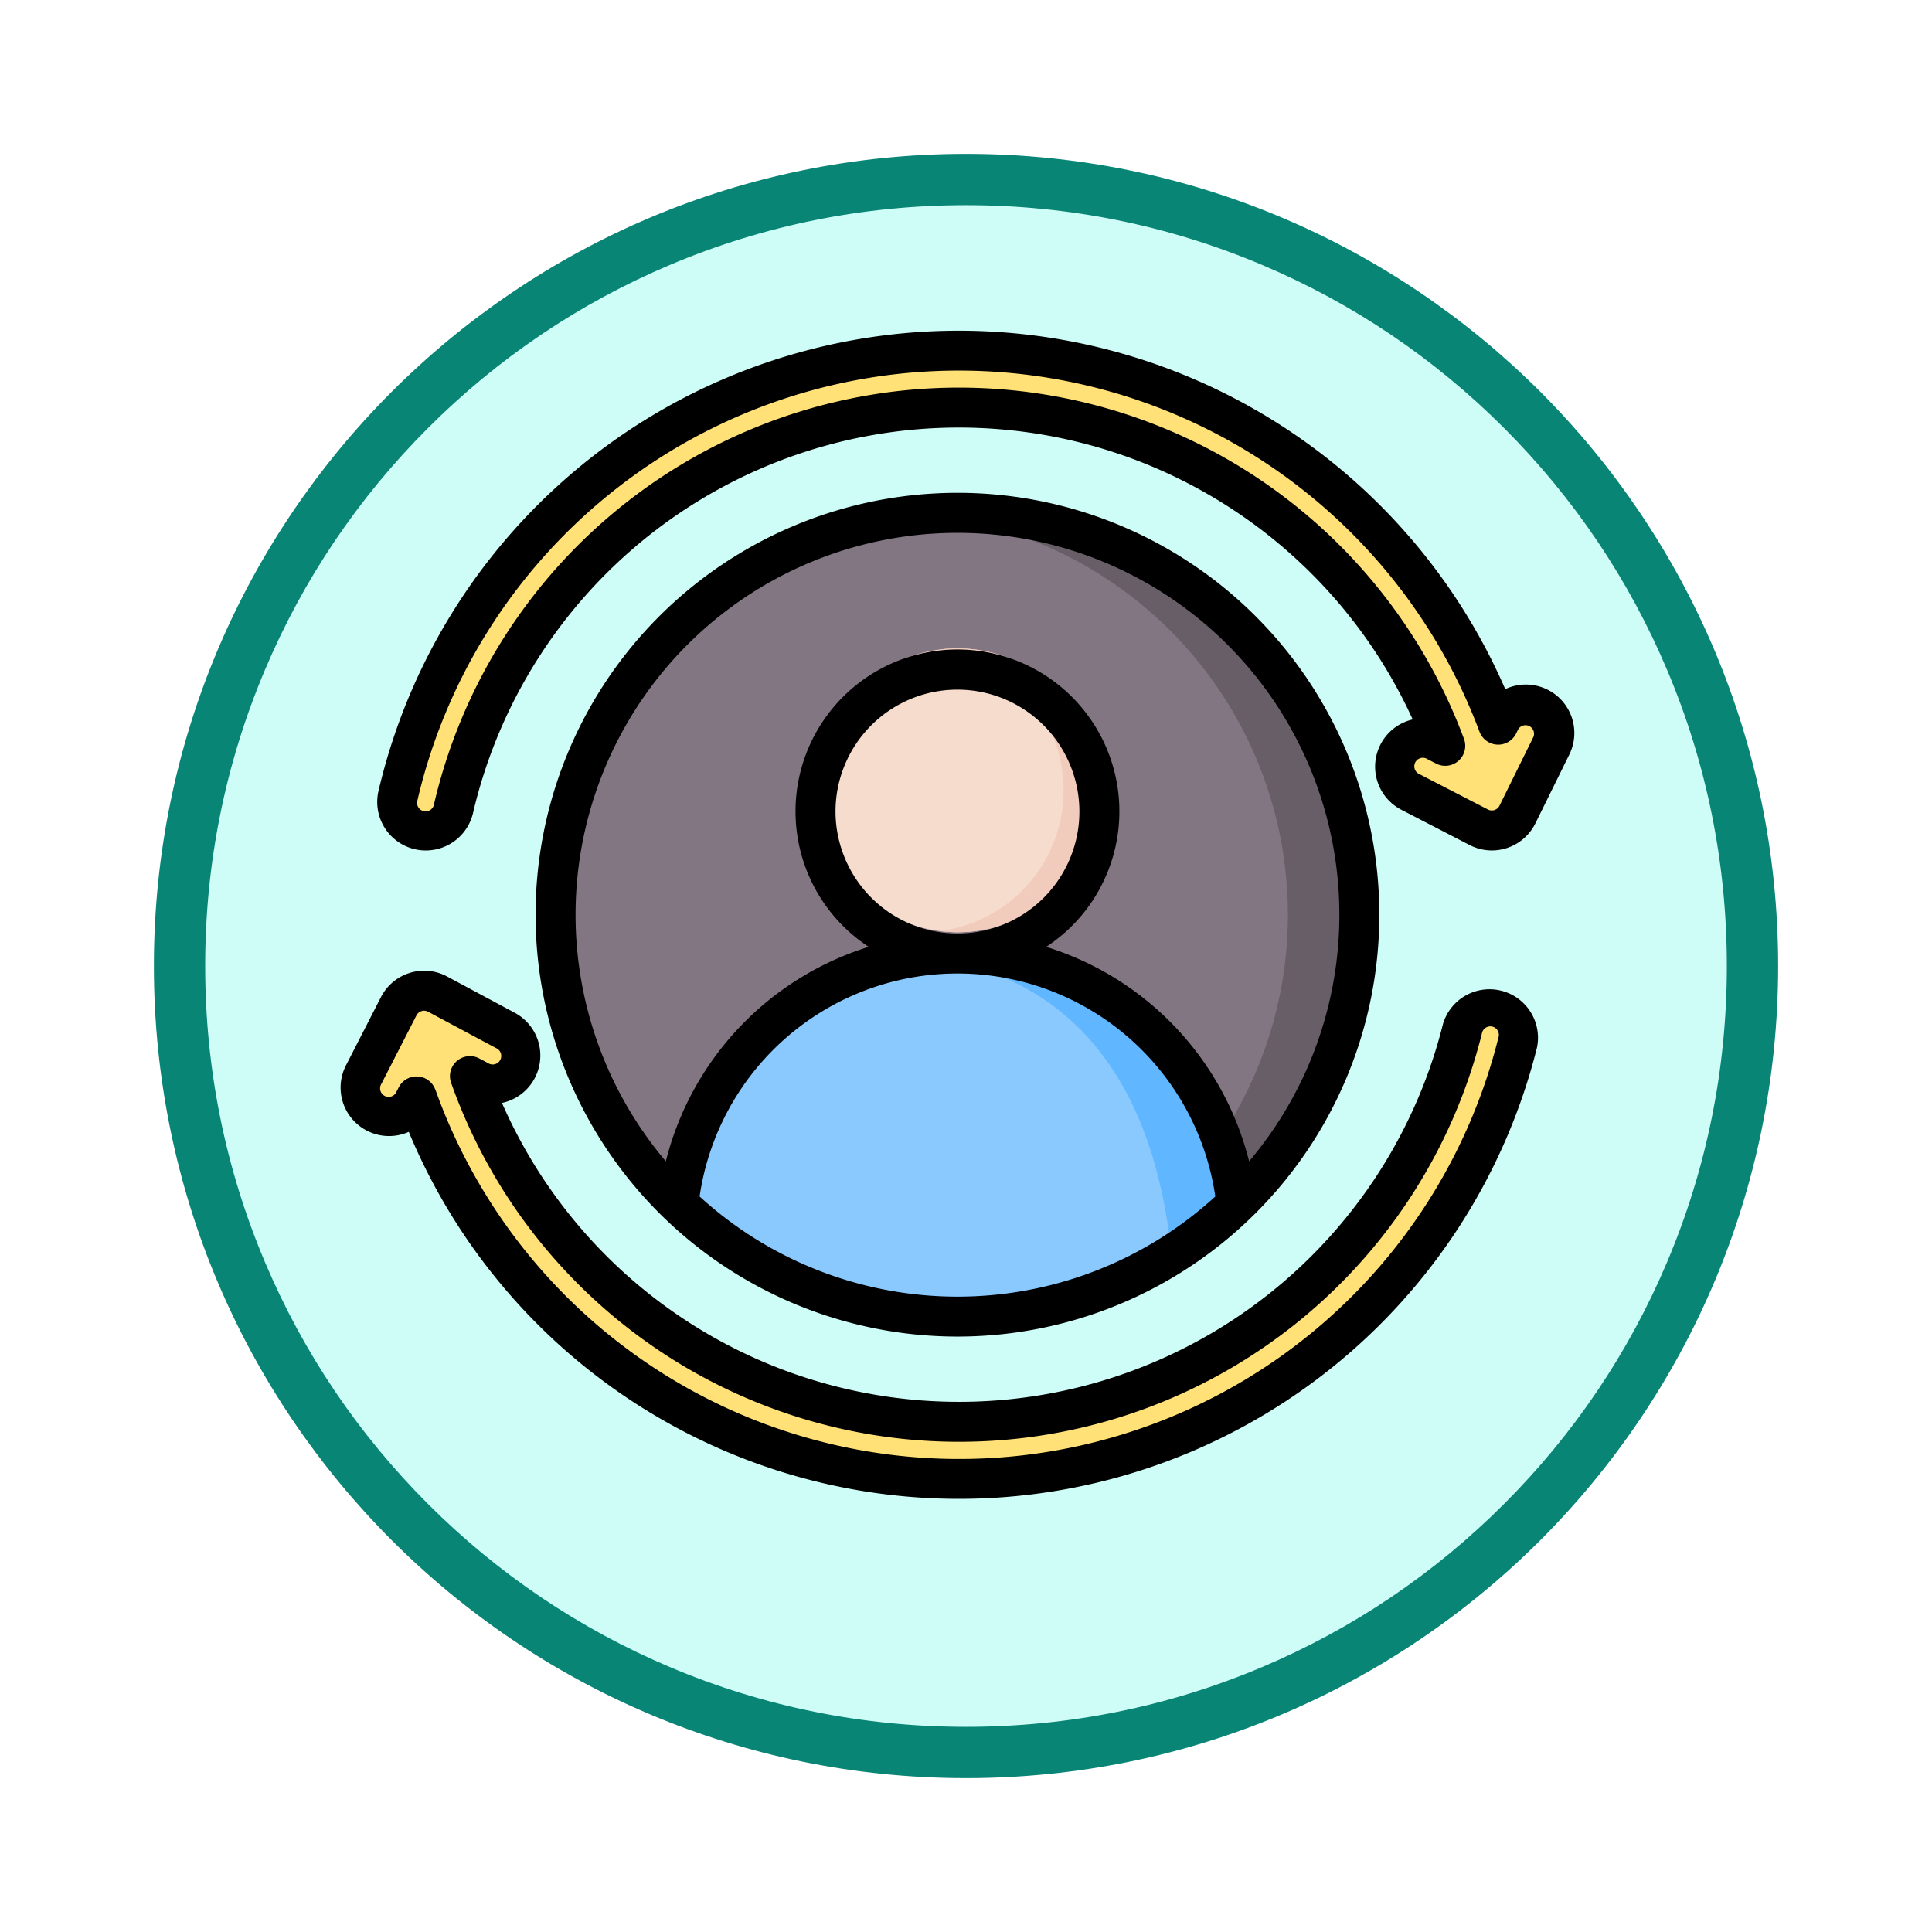 <svg xmlns="http://www.w3.org/2000/svg" xmlns:xlink="http://www.w3.org/1999/xlink" width="113" height="113" viewBox="0 0 113 113">
  <defs>
    <filter id="Trazado_982547" x="0" y="0" width="113" height="113" filterUnits="userSpaceOnUse">
      <feOffset dy="3" input="SourceAlpha"/>
      <feGaussianBlur stdDeviation="3" result="blur"/>
      <feFlood flood-opacity="0.161"/>
      <feComposite operator="in" in2="blur"/>
      <feComposite in="SourceGraphic"/>
    </filter>
  </defs>
  <g id="Grupo_1231160" data-name="Grupo 1231160" transform="translate(-1216 -5617.845)">
    <g id="Grupo_1230689" data-name="Grupo 1230689" transform="translate(0 -2146.377)">
      <g id="Grupo_1229017" data-name="Grupo 1229017" transform="translate(0 2131.042)">
        <g id="Grupo_1227505" data-name="Grupo 1227505" transform="translate(0.575 2048.198)">
          <g id="Grupo_1225353" data-name="Grupo 1225353" transform="translate(-0.575 -393.641)">
            <g id="Grupo_1208124" data-name="Grupo 1208124" transform="translate(0 -1922.377)">
              <g id="Grupo_1202435" data-name="Grupo 1202435" transform="translate(-0.56 1255.486)">
                <g id="Grupo_1202052" data-name="Grupo 1202052" transform="translate(1225.561 4651.514)">
                  <g id="Grupo_1172010" data-name="Grupo 1172010" transform="translate(0)">
                    <g id="Grupo_1171046" data-name="Grupo 1171046">
                      <g id="Grupo_1148525" data-name="Grupo 1148525">
                        <g transform="matrix(1, 0, 0, 1, -9, -6)" filter="url(#Trazado_982547)">
                          <g id="Trazado_982547-2" data-name="Trazado 982547" transform="translate(9 6)" fill="#cefcf7">
                            <path d="M 47.5 93.5 C 41.289 93.5 35.265 92.284 29.595 89.886 C 24.118 87.569 19.198 84.252 14.973 80.027 C 10.748 75.802 7.431 70.882 5.114 65.405 C 2.716 59.735 1.5 53.711 1.5 47.5 C 1.5 41.289 2.716 35.265 5.114 29.595 C 7.431 24.118 10.748 19.198 14.973 14.973 C 19.198 10.748 24.118 7.431 29.595 5.114 C 35.265 2.716 41.289 1.5 47.5 1.5 C 53.711 1.5 59.735 2.716 65.405 5.114 C 70.882 7.431 75.802 10.748 80.027 14.973 C 84.252 19.198 87.569 24.118 89.886 29.595 C 92.284 35.265 93.5 41.289 93.5 47.5 C 93.5 53.711 92.284 59.735 89.886 65.405 C 87.569 70.882 84.252 75.802 80.027 80.027 C 75.802 84.252 70.882 87.569 65.405 89.886 C 59.735 92.284 53.711 93.5 47.5 93.5 Z" stroke="none"/>
                            <path d="M 47.5 3 C 41.491 3 35.664 4.176 30.18 6.496 C 24.881 8.737 20.122 11.946 16.034 16.034 C 11.946 20.122 8.737 24.881 6.496 30.18 C 4.176 35.664 3 41.491 3 47.5 C 3 53.509 4.176 59.336 6.496 64.82 C 8.737 70.119 11.946 74.878 16.034 78.966 C 20.122 83.054 24.881 86.263 30.18 88.504 C 35.664 90.824 41.491 92 47.5 92 C 53.509 92 59.336 90.824 64.82 88.504 C 70.119 86.263 74.878 83.054 78.966 78.966 C 83.054 74.878 86.263 70.119 88.504 64.82 C 90.824 59.336 92 53.509 92 47.5 C 92 41.491 90.824 35.664 88.504 30.18 C 86.263 24.881 83.054 20.122 78.966 16.034 C 74.878 11.946 70.119 8.737 64.82 6.496 C 59.336 4.176 53.509 3 47.5 3 M 47.5 0 C 73.734 0 95 21.266 95 47.5 C 95 73.734 73.734 95 47.5 95 C 21.266 95 0 73.734 0 47.5 C 0 21.266 21.266 0 47.5 0 Z" stroke="none" fill="#098576"/>
                          </g>
                        </g>
                      </g>
                    </g>
                  </g>
                </g>
              </g>
            </g>
          </g>
        </g>
      </g>
    </g>
    <g id="retencion-de-clientes" transform="translate(1227.738 5615.892)">
      <g id="Grupo_1231159" data-name="Grupo 1231159" transform="translate(9.352 22.458)">
        <g id="Grupo_1231157" data-name="Grupo 1231157" transform="translate(11.405 9.49)">
          <path id="Trazado_1220466" data-name="Trazado 1220466" d="M117.706,141.218a23.5,23.5,0,1,0-23.506-23.5A23.551,23.551,0,0,0,117.706,141.218Z" transform="translate(-94.2 -94.209)" fill="#837683" fill-rule="evenodd"/>
          <path id="Trazado_1220467" data-name="Trazado 1220467" d="M262.115,117.715A23.5,23.5,0,0,1,240.7,141.127q1.033.092,2.091.092a23.606,23.606,0,0,0,3.365-.239c.142-.019.283-.042.422-.064a23.507,23.507,0,0,0-3.787-46.707q-1.058,0-2.091.092A23.506,23.506,0,0,1,262.115,117.715Z" transform="translate(-219.284 -94.209)" fill="#685e68" fill-rule="evenodd"/>
          <path id="Trazado_1220468" data-name="Trazado 1220468" d="M159.671,270.506a16.422,16.422,0,0,0-16.321,14.65,23.5,23.5,0,0,0,32.64,0A16.415,16.415,0,0,0,159.671,270.506Z" transform="translate(-136.165 -244.735)" fill="#8ac9fe" fill-rule="evenodd"/>
          <path id="Trazado_1220469" data-name="Trazado 1220469" d="M240.718,270.639c9.769,1.241,13.706,8.634,14.611,17.493a23.36,23.36,0,0,0,3.8-2.976,16.415,16.415,0,0,0-16.318-14.65A16.17,16.17,0,0,0,240.718,270.639Z" transform="translate(-219.3 -244.735)" fill="#60b7ff" fill-rule="evenodd"/>
          <path id="Trazado_1220470" data-name="Trazado 1220470" d="M206.533,165.083a8.3,8.3,0,1,0-8.3-8.3A8.316,8.316,0,0,0,206.533,165.083Z" transform="translate(-183.027 -140.553)" fill="#f6dccd" fill-rule="evenodd"/>
          <path id="Trazado_1220471" data-name="Trazado 1220471" d="M255.113,156.785a8.3,8.3,0,0,1-7.254,8.234,8.666,8.666,0,0,0,1.044.064,8.3,8.3,0,1,0,0-16.6,8.635,8.635,0,0,0-1.044.064A8.3,8.3,0,0,1,255.113,156.785Z" transform="translate(-225.397 -140.553)" fill="#f1cbbc" fill-rule="evenodd"/>
        </g>
        <g id="Grupo_1231158" data-name="Grupo 1231158" transform="translate(0 0)">
          <path id="Trazado_1220472" data-name="Trazado 1220472" d="M95.266,51.167l.121-.246a1.667,1.667,0,0,1,2.99,1.475l-1.987,4.03a1.667,1.667,0,0,1-2.261.744l-3.992-2.063a1.667,1.667,0,0,1,1.531-2.962l.5.258a30.349,30.349,0,0,0-58,3.663,1.667,1.667,0,1,1-3.247-.756,33.683,33.683,0,0,1,64.346-4.143Z" transform="translate(-28.728 -29.289)" fill="#ffe177" fill-rule="evenodd"/>
          <path id="Trazado_1220473" data-name="Trazado 1220473" d="M19.459,291.59l-.125.244a1.667,1.667,0,0,1-2.967-1.521l2.05-4a1.667,1.667,0,0,1,2.272-.709l3.959,2.124a1.667,1.667,0,0,1-1.576,2.938l-.5-.266a30.349,30.349,0,0,0,58.051-2.766,1.667,1.667,0,0,1,3.235.806,33.683,33.683,0,0,1-64.4,3.147Z" transform="translate(-16.183 -247.968)" fill="#ffe177" fill-rule="evenodd"/>
        </g>
      </g>
      <path id="Trazado_1220474" data-name="Trazado 1220474" d="M76.309,42.257a2.836,2.836,0,0,1,3.741,3.826l-1.987,4.03a2.837,2.837,0,0,1-3.846,1.265l-3.992-2.063a2.836,2.836,0,0,1,.665-5.283A29.178,29.178,0,0,0,15.93,49.5,2.837,2.837,0,0,1,10.4,48.215a34.851,34.851,0,0,1,65.9-5.958Zm-1.515,2.49a32.513,32.513,0,0,0-62.112,4,.5.5,0,1,0,.969.226,31.518,31.518,0,0,1,60.237-3.806,1.169,1.169,0,0,1-1.633,1.446l-.5-.258a.5.5,0,1,0-.457.884L75.29,49.3a.5.5,0,0,0,.675-.222l1.988-4.03a.5.5,0,0,0-.893-.44l-.121.246a1.169,1.169,0,0,1-2.144-.107ZM17.622,66.463A29.178,29.178,0,0,0,72.66,61.844a2.837,2.837,0,0,1,5.5,1.372,34.851,34.851,0,0,1-65.989,4.938A2.836,2.836,0,0,1,8.495,64.27l2.05-4a2.837,2.837,0,0,1,3.865-1.205l3.959,2.124a2.836,2.836,0,0,1-.747,5.273Zm-3.893-.776A32.513,32.513,0,0,0,75.9,62.65a.5.5,0,1,0-.966-.241,31.518,31.518,0,0,1-60.288,2.873A1.17,1.17,0,0,1,16.3,63.862l.5.266a.5.5,0,1,0,.47-.877L13.3,61.127a.5.5,0,0,0-.678.212l-2.05,4a.5.5,0,1,0,.886.454l.125-.244a1.169,1.169,0,0,1,2.142.14Zm30.534-34.91A24.675,24.675,0,1,1,19.587,55.453,24.674,24.674,0,0,1,44.262,30.778Zm17.058,39.1a22.337,22.337,0,1,0-34.116,0A17.622,17.622,0,0,1,39.071,57.333a9.471,9.471,0,1,1,10.382,0A17.622,17.622,0,0,1,61.321,69.875Zm-32.14,2.056a22.34,22.34,0,0,0,30.163,0,15.241,15.241,0,0,0-30.163,0ZM44.262,56.553a7.132,7.132,0,1,0-7.132-7.132A7.151,7.151,0,0,0,44.262,56.553Z" transform="translate(0 0)" fill-rule="evenodd"/>
    </g>
  </g>
</svg>
